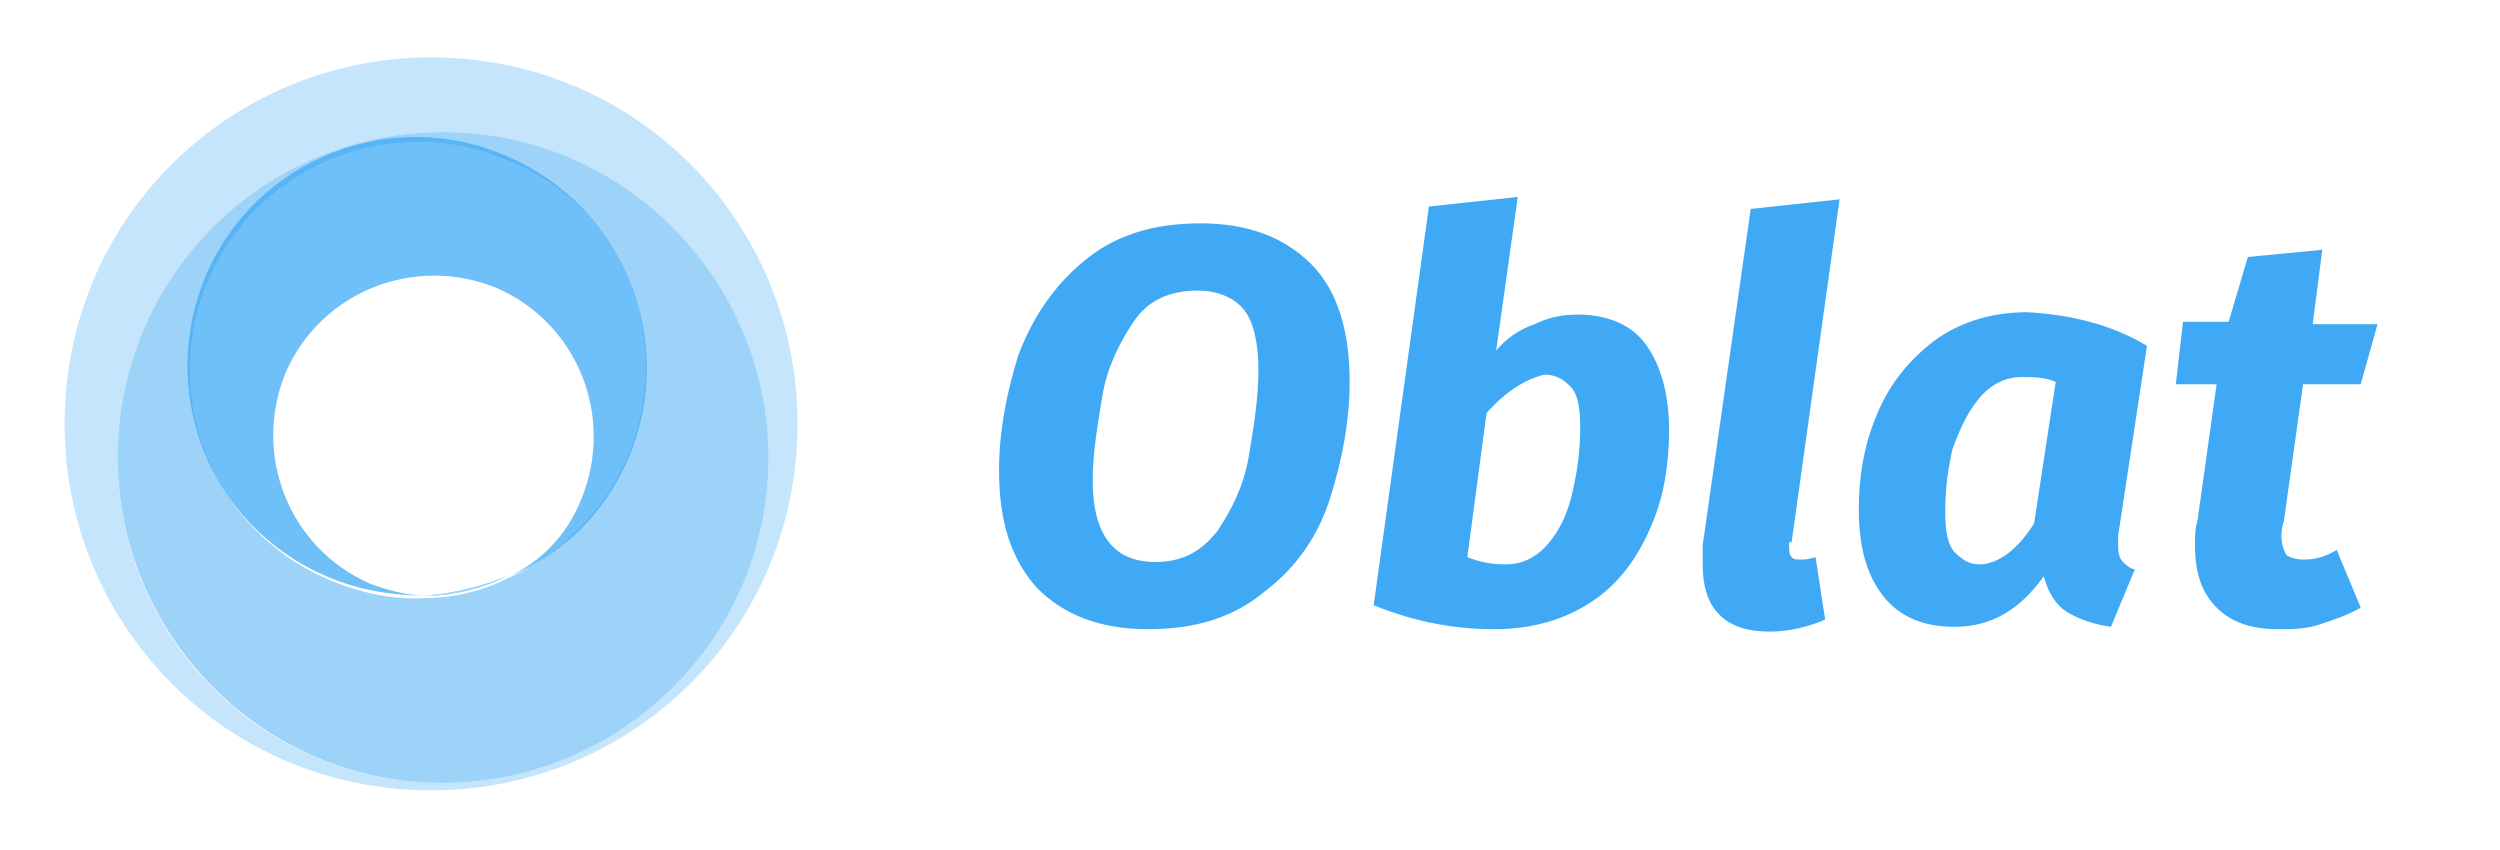 <?xml version="1.0" encoding="utf-8"?>
<!-- Generator: Adobe Illustrator 18.0.0, SVG Export Plug-In . SVG Version: 6.00 Build 0)  -->
<!DOCTYPE svg PUBLIC "-//W3C//DTD SVG 1.1//EN" "http://www.w3.org/Graphics/SVG/1.1/DTD/svg11.dtd">
<svg version="1.1" id="Capa_1" xmlns="http://www.w3.org/2000/svg" xmlns:xlink="http://www.w3.org/1999/xlink" x="0px" y="0px"
	 viewBox="0 0 104.1 35.4" enable-background="new 0 0 104.1 35.4" xml:space="preserve">
<g>
	<path fill="#3FA9F5" d="M54.6,11c1.1,1.1,1.6,2.8,1.6,4.9c0,1.6-0.3,3.2-0.8,4.8c-0.5,1.6-1.4,2.9-2.7,3.9
		c-1.3,1.1-2.9,1.6-4.9,1.6c-2,0-3.5-0.6-4.6-1.7c-1.1-1.2-1.6-2.8-1.6-4.9c0-1.6,0.3-3.2,0.8-4.8c0.6-1.6,1.5-2.9,2.7-3.9
		C46.4,9.8,48,9.3,50,9.3C52,9.3,53.5,9.9,54.6,11z M47.2,13.4c-0.6,0.9-1.1,1.9-1.3,3.1c-0.2,1.2-0.4,2.4-0.4,3.5
		c0,2.3,0.9,3.4,2.6,3.4c1.1,0,1.9-0.4,2.6-1.3c0.6-0.9,1.1-1.9,1.3-3.1c0.2-1.2,0.4-2.4,0.4-3.6c0-1.1-0.2-2-0.6-2.5
		c-0.4-0.5-1.1-0.8-1.9-0.8C48.7,12.1,47.8,12.5,47.2,13.4z"/>
	<path fill="#3FA9F5" d="M63.9,13.5c0.6-0.3,1.2-0.4,1.8-0.4c1.2,0,2.2,0.4,2.8,1.2c0.6,0.8,1,2,1,3.6c0,1.4-0.2,2.7-0.7,3.9
		s-1.2,2.3-2.3,3.1c-1.1,0.8-2.5,1.3-4.3,1.3c-1.6,0-3.3-0.3-5-1l2.3-16.6l3.7-0.4l-0.9,6.4C62.7,14.1,63.3,13.7,63.9,13.5z
		 M61.9,17.2l-0.8,6c0.5,0.2,1,0.3,1.6,0.3c0.7,0,1.3-0.3,1.8-0.9c0.5-0.6,0.8-1.3,1-2.2c0.2-0.9,0.3-1.7,0.3-2.6
		c0-0.8-0.1-1.4-0.4-1.7c-0.3-0.3-0.6-0.5-1.1-0.5C63.5,15.8,62.7,16.3,61.9,17.2z"/>
	<path fill="#3FA9F5" d="M74.5,22.7c0,0.2,0,0.4,0.1,0.5c0.1,0.1,0.2,0.1,0.4,0.1c0.1,0,0.3,0,0.6-0.1l0.4,2.6
		c-0.7,0.3-1.5,0.5-2.3,0.5c-0.9,0-1.6-0.2-2.1-0.7s-0.7-1.2-0.7-2.1c0-0.2,0-0.4,0-0.8l2-14l3.7-0.4l-2,14.3
		C74.5,22.5,74.5,22.6,74.5,22.7z"/>
	<path fill="#3FA9F5" d="M89.4,14.4l-1.2,7.9c0,0.2,0,0.4,0,0.5c0,0.3,0.1,0.5,0.2,0.6c0.1,0.1,0.3,0.3,0.5,0.3l-1,2.4
		c-0.7-0.1-1.3-0.3-1.8-0.6c-0.5-0.3-0.8-0.8-1-1.5c-1,1.4-2.2,2.1-3.7,2.1c-1.3,0-2.3-0.4-3-1.3c-0.7-0.9-1-2.1-1-3.6
		c0-1.3,0.2-2.6,0.7-3.8c0.5-1.3,1.3-2.3,2.3-3.1s2.4-1.3,4-1.3C86.2,13.1,87.9,13.5,89.4,14.4z M82.4,16.6
		c-0.5,0.6-0.8,1.3-1.1,2.1c-0.2,0.9-0.3,1.7-0.3,2.6c0,0.8,0.1,1.4,0.4,1.7s0.6,0.5,1,0.5c0.8,0,1.6-0.6,2.3-1.7l0.9-5.9
		c-0.5-0.2-0.9-0.2-1.4-0.2C83.5,15.7,82.9,16,82.4,16.6z"/>
	<path fill="#3FA9F5" d="M95,22.3c0,0.4,0.1,0.6,0.2,0.8c0.1,0.1,0.4,0.2,0.7,0.2c0.5,0,0.9-0.1,1.4-0.4l1,2.4
		c-0.5,0.3-1.1,0.5-1.7,0.7c-0.6,0.2-1.2,0.2-1.7,0.2c-1.2,0-2-0.3-2.6-0.9c-0.6-0.6-0.9-1.4-0.9-2.6c0-0.3,0-0.7,0.1-1l0.8-5.7
		h-1.7l0.3-2.6h1.9l0.8-2.7l3.1-0.3l-0.4,3.1H99L98.3,16h-2.4l-0.8,5.7C95,22,95,22.2,95,22.3z"/>
</g>
<g>
	<path opacity="0.3" fill="#3FA9F5" d="M19.8,2.5c-8.4-1-16,4.9-17,13.3c-1,8.4,4.9,16,13.3,17c8.4,1,16-4.9,17-13.3
		C34.1,11.1,28.2,3.5,19.8,2.5z M31.9,20.7c-0.9,7.4-7.7,12.7-15.1,11.8C9.3,31.6,4.1,24.8,5,17.4C5.9,10,12.6,4.7,20.1,5.6
		C27.5,6.5,32.8,13.3,31.9,20.7z"/>
	<path opacity="0.5" fill="#3FA9F5" d="M20.1,5.6C12.6,4.7,5.9,10,5,17.4c-0.9,7.4,4.4,14.2,11.8,15.1c7.4,0.9,14.2-4.4,15.1-11.8
		C32.8,13.3,27.5,6.5,20.1,5.6z M26.1,19.1c-1,2.3-2.8,4-5,5c-1,0.5-2.2,0.8-3.3,0.8c-1.4,0.1-2.8-0.2-4.2-0.8
		c-4.8-2.1-7-7.7-4.9-12.5c2.1-4.8,7.7-7,12.5-4.9C26,8.6,28.2,14.2,26.1,19.1z"/>
	<path opacity="0.75" fill="#3FA9F5" d="M21.1,6.5c-4.8-2.1-10.4,0.1-12.5,4.9C6.5,16.3,8.7,21.9,13.6,24c1.4,0.6,2.8,0.8,4.2,0.8
		c-0.8,0-1.6-0.2-2.4-0.5c-3.4-1.5-4.9-5.4-3.5-8.8c1.5-3.4,5.4-4.9,8.8-3.5c3.4,1.5,4.9,5.4,3.5,8.8c-0.6,1.5-1.7,2.6-3,3.2
		c2.2-0.9,4-2.6,5-5C28.2,14.2,26,8.6,21.1,6.5z"/>
	<path fill="#9EDAFF" d="M21.1,24c-1,0.4-2.2,0.7-3.3,0.8C18.9,24.8,20.1,24.5,21.1,24z"/>
	<path fill="#9EDAFF" d="M21.1,24c-1,0.4-2.2,0.7-3.3,0.8C18.9,24.8,20.1,24.5,21.1,24z"/>
	<path opacity="0.9" fill="#9EDAFF" d="M21.1,24c-1,0.4-2.2,0.7-3.3,0.8C18.9,24.8,20.1,24.5,21.1,24z"/>
</g>
</svg>
